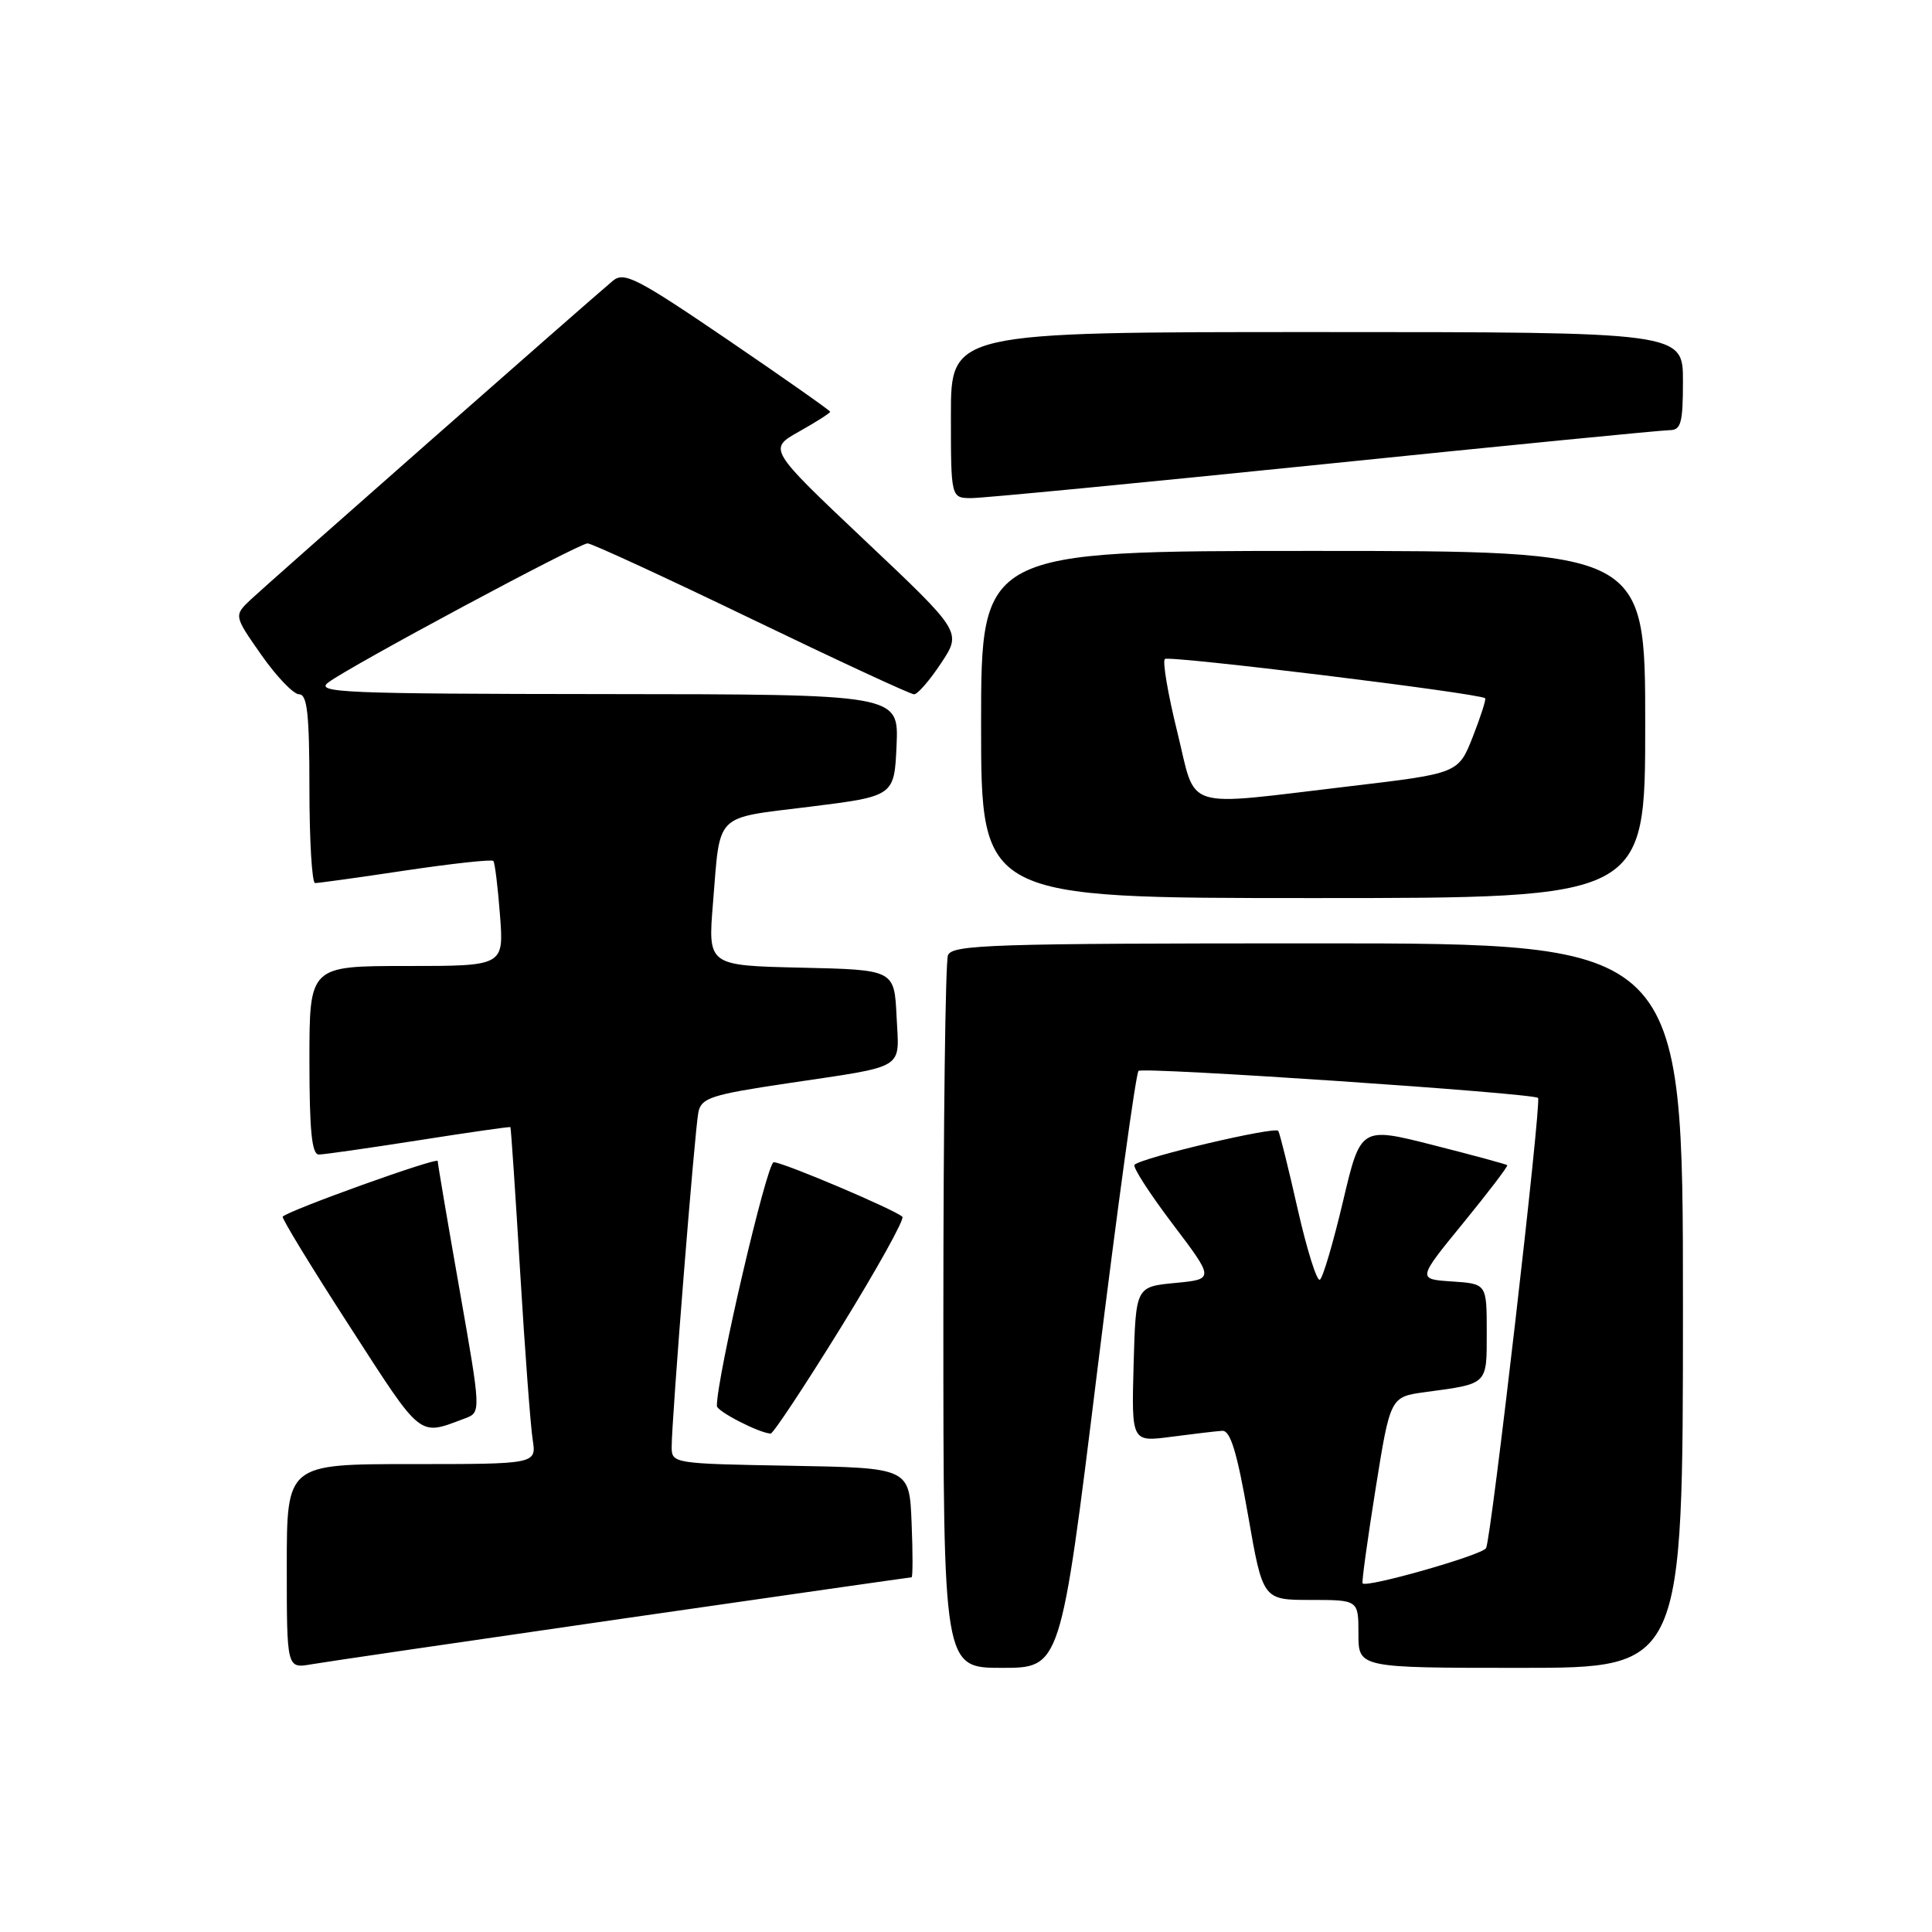 <?xml version="1.0" encoding="UTF-8" standalone="no"?>
<!DOCTYPE svg PUBLIC "-//W3C//DTD SVG 1.1//EN" "http://www.w3.org/Graphics/SVG/1.1/DTD/svg11.dtd" >
<svg xmlns="http://www.w3.org/2000/svg" xmlns:xlink="http://www.w3.org/1999/xlink" version="1.1" viewBox="0 0 256 256">
 <g >
 <path fill="currentColor"
d=" M 82.50 214.48 C 103.39 211.47 120.62 209.00 120.79 209.00 C 120.95 209.00 120.96 205.74 120.79 201.75 C 120.50 194.50 120.50 194.50 104.75 194.22 C 89.22 193.95 89.00 193.92 89.00 191.72 C 89.00 188.07 92.06 149.68 92.54 147.37 C 92.93 145.48 94.24 145.05 104.24 143.56 C 120.34 141.15 119.14 141.88 118.80 134.67 C 118.50 128.50 118.50 128.50 106.15 128.22 C 93.80 127.94 93.80 127.94 94.47 119.72 C 95.47 107.53 94.50 108.49 107.27 106.90 C 118.50 105.50 118.50 105.50 118.80 98.75 C 119.09 92.00 119.09 92.00 80.30 91.97 C 45.48 91.94 41.70 91.78 43.50 90.43 C 46.35 88.27 76.69 72.00 77.86 72.00 C 78.39 72.00 88.15 76.50 99.55 82.00 C 110.95 87.50 120.65 92.00 121.12 92.00 C 121.59 92.00 123.20 90.14 124.70 87.87 C 127.44 83.74 127.44 83.74 114.61 71.62 C 101.78 59.49 101.78 59.49 105.89 57.18 C 108.15 55.91 110.00 54.73 110.00 54.56 C 110.00 54.40 103.90 50.11 96.44 45.03 C 84.34 36.80 82.69 35.96 81.19 37.22 C 77.69 40.16 35.40 77.39 33.24 79.43 C 30.98 81.57 30.98 81.57 34.63 86.78 C 36.64 89.65 38.89 92.00 39.64 92.00 C 40.71 92.00 41.00 94.64 41.00 104.50 C 41.00 111.38 41.34 117.01 41.75 117.01 C 42.16 117.02 47.56 116.27 53.75 115.34 C 59.94 114.42 65.16 113.85 65.37 114.08 C 65.57 114.31 65.97 117.54 66.25 121.25 C 66.77 128.00 66.77 128.00 53.88 128.00 C 41.00 128.00 41.00 128.00 41.00 140.50 C 41.00 149.84 41.32 153.00 42.25 152.98 C 42.94 152.98 48.90 152.12 55.50 151.09 C 62.10 150.05 67.56 149.27 67.63 149.35 C 67.71 149.43 68.29 158.05 68.92 168.50 C 69.55 178.95 70.30 188.96 70.58 190.75 C 71.09 194.00 71.09 194.00 54.55 194.00 C 38.00 194.00 38.00 194.00 38.00 207.55 C 38.00 221.09 38.00 221.09 41.25 220.53 C 43.04 220.22 61.60 217.50 82.50 214.48 Z  M 145.38 181.75 C 148.05 160.16 150.51 142.23 150.86 141.90 C 151.45 141.35 203.13 144.84 203.80 145.48 C 204.29 145.95 197.58 204.05 196.91 205.14 C 196.33 206.08 181.02 210.44 180.55 209.80 C 180.42 209.64 181.20 204.01 182.27 197.29 C 184.22 185.09 184.22 185.09 188.86 184.46 C 197.23 183.33 197.00 183.55 197.00 176.49 C 197.00 170.11 197.00 170.11 192.40 169.80 C 187.80 169.50 187.80 169.50 193.88 162.06 C 197.22 157.97 199.85 154.52 199.72 154.39 C 199.60 154.27 195.18 153.07 189.90 151.73 C 180.29 149.29 180.29 149.29 177.95 159.21 C 176.66 164.66 175.29 169.32 174.89 169.57 C 174.49 169.81 173.18 165.62 171.96 160.26 C 170.75 154.89 169.59 150.21 169.38 149.85 C 169.01 149.21 151.29 153.38 150.33 154.34 C 150.05 154.62 152.32 158.14 155.37 162.17 C 160.92 169.50 160.92 169.50 155.71 170.00 C 150.50 170.50 150.50 170.50 150.21 180.79 C 149.93 191.08 149.93 191.08 155.21 190.38 C 158.12 190.00 161.15 189.64 161.95 189.59 C 163.03 189.52 163.90 192.37 165.37 200.75 C 167.33 212.00 167.33 212.00 173.67 212.00 C 180.00 212.00 180.00 212.00 180.00 216.50 C 180.00 221.00 180.00 221.00 201.50 221.00 C 223.00 221.00 223.00 221.00 223.00 173.00 C 223.00 125.00 223.00 125.00 174.61 125.00 C 131.40 125.00 126.15 125.17 125.61 126.58 C 125.27 127.45 125.00 149.05 125.00 174.58 C 125.00 221.00 125.00 221.00 132.77 221.00 C 140.54 221.00 140.54 221.00 145.38 181.75 Z  M 61.62 187.94 C 63.75 187.14 63.75 187.14 60.88 170.82 C 59.30 161.85 58.00 154.20 58.00 153.84 C 58.00 153.28 38.33 160.34 37.46 161.21 C 37.28 161.38 41.27 167.92 46.32 175.73 C 56.05 190.80 55.39 190.27 61.62 187.94 Z  M 111.42 175.90 C 116.21 168.14 119.88 161.54 119.57 161.23 C 118.65 160.32 103.77 154.00 102.52 154.00 C 101.62 154.00 94.95 182.60 94.99 186.30 C 95.00 187.01 100.54 189.86 102.11 189.96 C 102.44 189.98 106.63 183.65 111.42 175.90 Z  M 218.00 96.00 C 218.00 73.00 218.00 73.00 174.00 73.00 C 130.00 73.00 130.00 73.00 130.00 96.00 C 130.00 119.00 130.00 119.00 174.00 119.00 C 218.00 119.00 218.00 119.00 218.00 96.00 Z  M 175.47 61.50 C 199.66 59.02 220.24 57.00 221.22 57.00 C 222.74 57.00 223.00 56.06 223.00 50.50 C 223.00 44.00 223.00 44.00 174.50 44.00 C 126.00 44.00 126.00 44.00 126.00 55.00 C 126.00 66.00 126.00 66.00 128.75 66.00 C 130.26 66.00 151.29 63.97 175.47 61.50 Z  M 155.99 96.96 C 154.76 91.98 154.02 87.65 154.35 87.32 C 154.85 86.82 195.93 91.85 196.79 92.52 C 196.94 92.64 196.21 94.93 195.16 97.61 C 193.24 102.48 193.24 102.48 178.87 104.18 C 156.29 106.84 158.61 107.58 155.99 96.96 Z "/>
</g>
</svg>